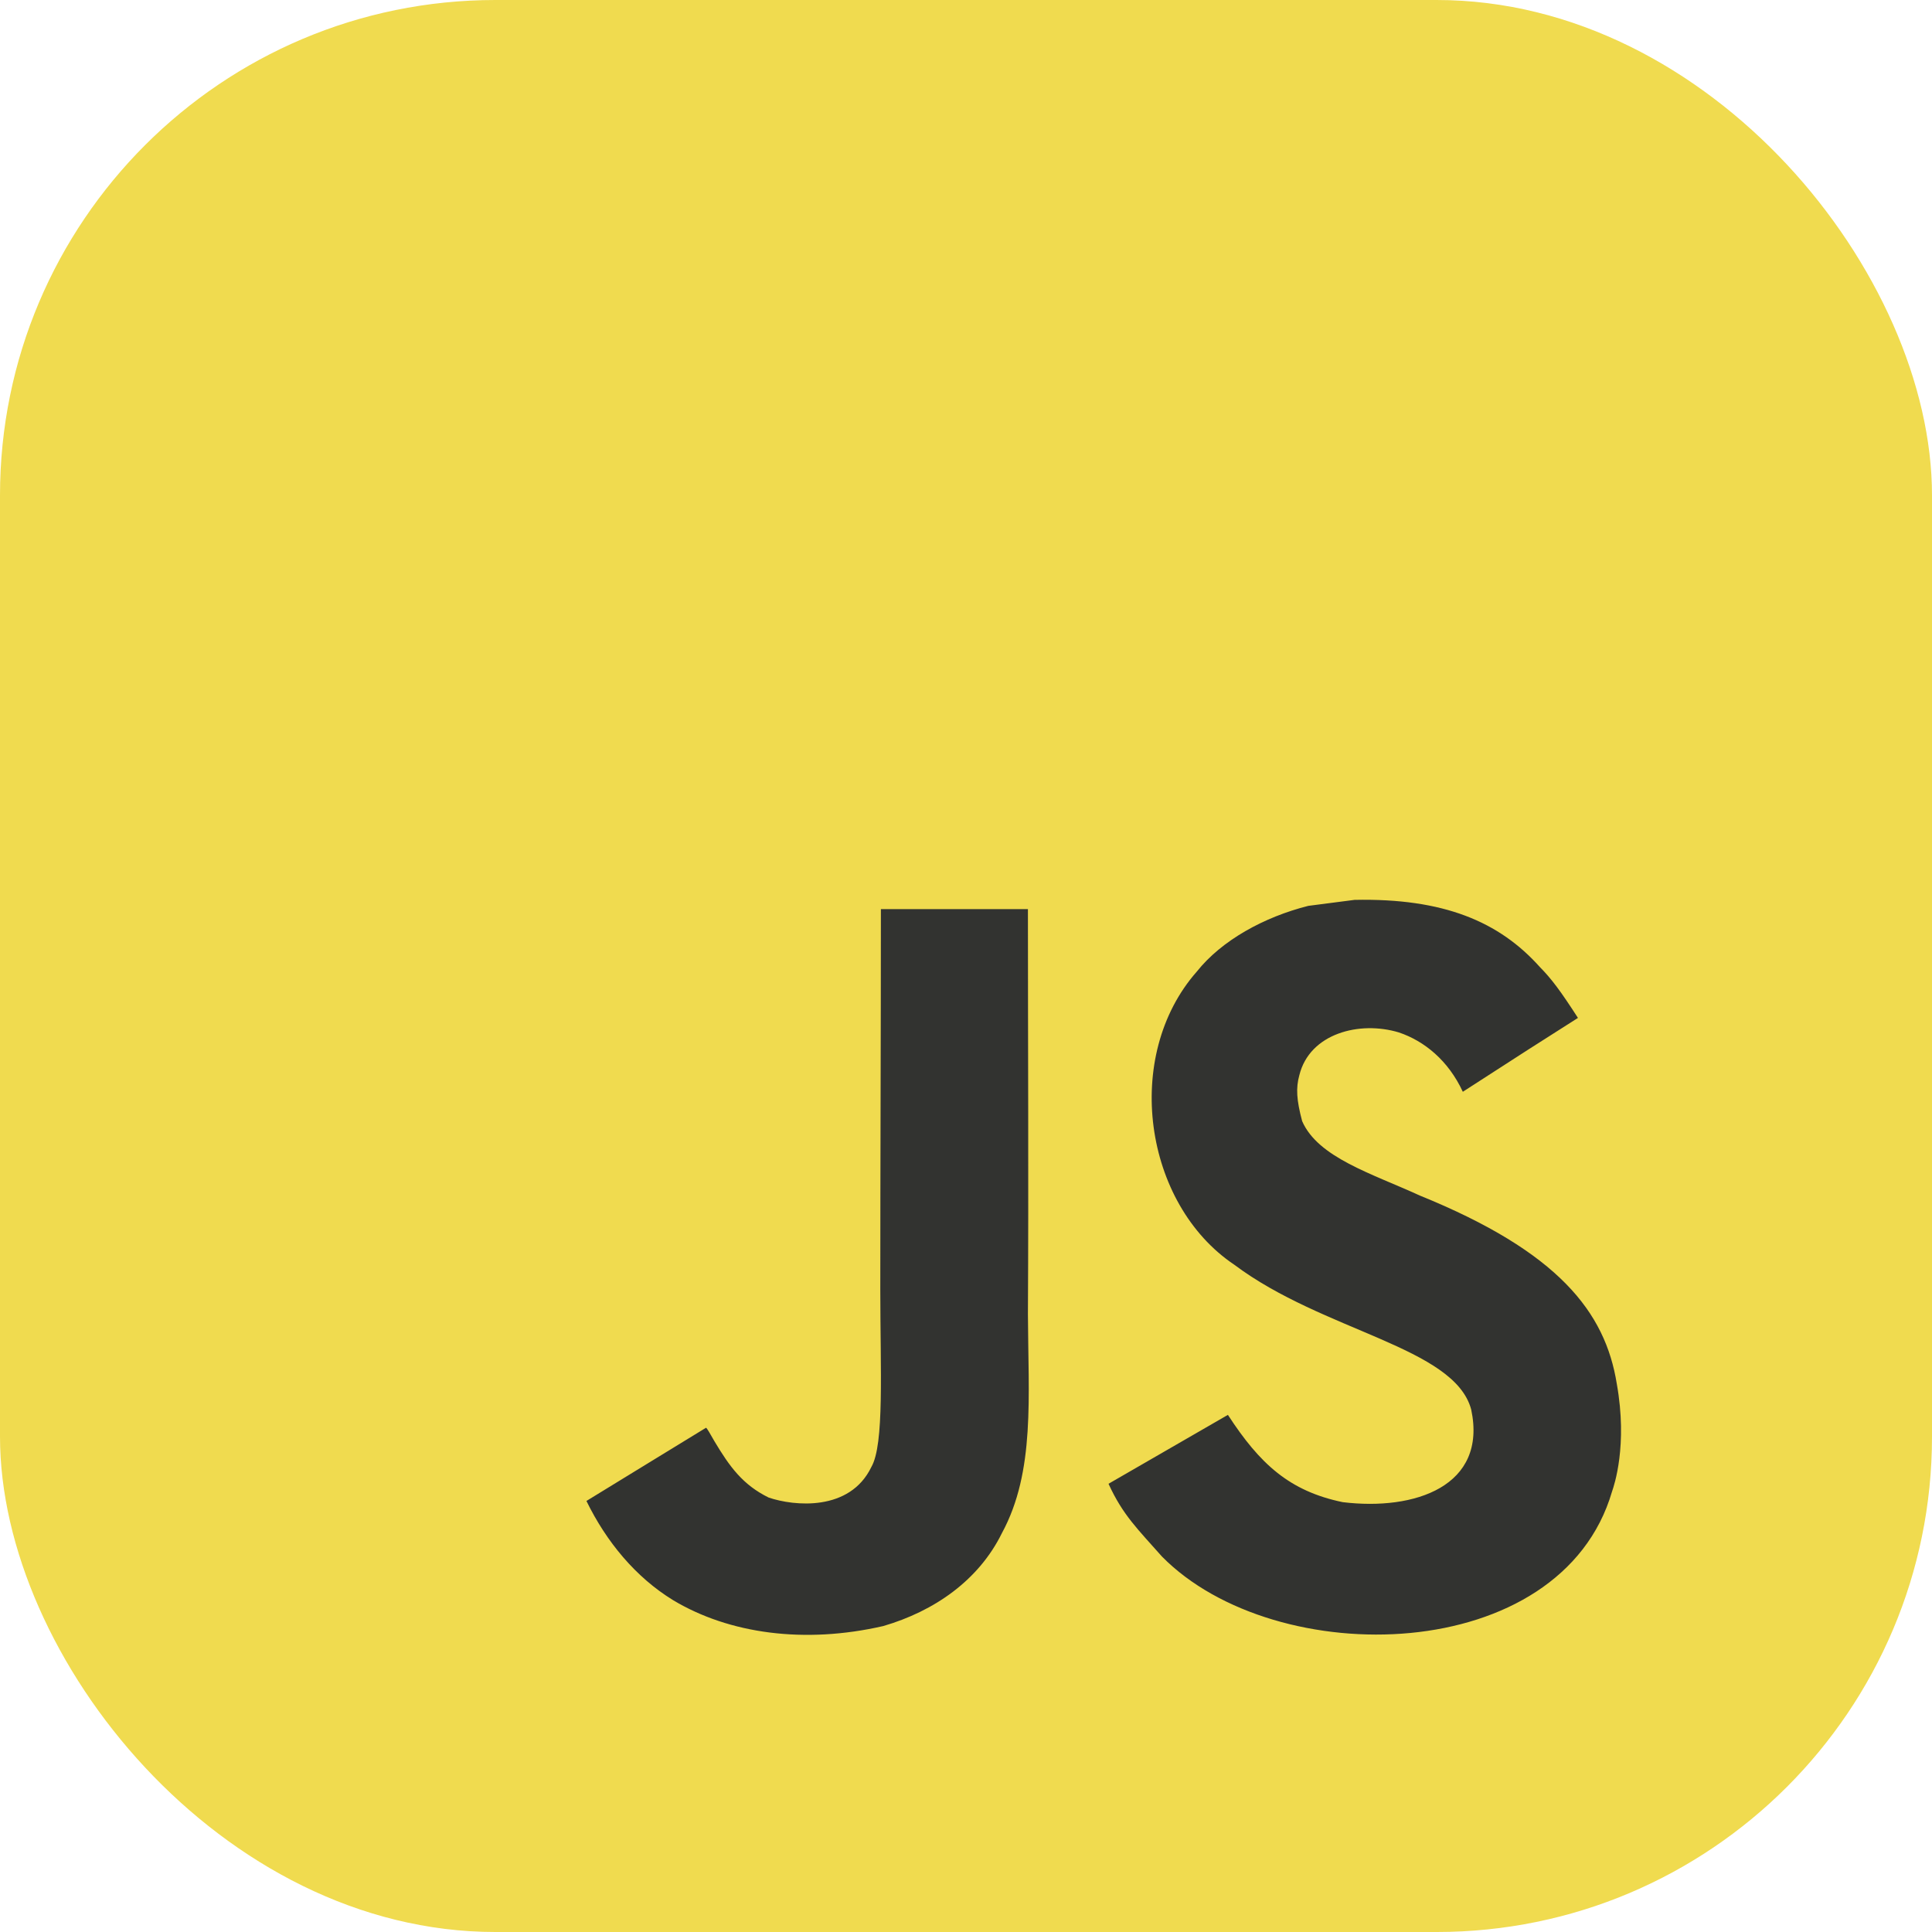 <svg width="39" height="39" viewBox="0 0 39 39" fill="none" xmlns="http://www.w3.org/2000/svg">
<rect width="39" height="39" rx="10" fill="#F0DB4F"/>
<g clip-path="url(#clip0_2_21)">
<path d="M3.497 3.765H35.235V35.503H3.497V3.765Z" fill="#F0DB4F"/>
<path d="M32.637 27.934C32.405 26.486 31.46 25.27 28.664 24.135C27.692 23.689 26.609 23.369 26.286 22.633C26.172 22.205 26.157 21.963 26.229 21.704C26.437 20.862 27.442 20.6 28.238 20.841C28.751 21.013 29.237 21.408 29.529 22.039C30.899 21.152 30.896 21.158 31.853 20.548C31.503 20.005 31.316 19.755 31.086 19.523C30.263 18.602 29.14 18.129 27.345 18.165C27.035 18.204 26.721 18.246 26.41 18.286C25.514 18.512 24.66 18.983 24.159 19.613C22.657 21.318 23.085 24.301 24.914 25.529C26.715 26.881 29.361 27.189 29.698 28.453C30.027 30 28.561 30.501 27.104 30.323C26.03 30.1 25.433 29.554 24.787 28.561C23.598 29.249 23.598 29.249 22.377 29.952C22.666 30.586 22.971 30.872 23.456 31.421C25.755 33.753 31.509 33.639 32.541 30.109C32.583 29.988 32.86 29.18 32.637 27.934ZM20.75 18.352H17.782C17.782 20.916 17.77 23.463 17.77 26.027C17.77 27.659 17.854 29.156 17.589 29.614C17.154 30.516 16.029 30.405 15.516 30.23C14.994 29.973 14.729 29.608 14.421 29.092C14.336 28.944 14.273 28.83 14.252 28.821C13.446 29.312 12.644 29.807 11.838 30.299C12.24 31.123 12.831 31.838 13.588 32.302C14.72 32.981 16.24 33.189 17.83 32.824C18.865 32.522 19.758 31.898 20.225 30.948C20.901 29.702 20.756 28.193 20.75 26.525C20.765 23.804 20.75 21.082 20.75 18.352Z" fill="#323330"/>
</g>
<defs>
<clipPath id="clip0_2_21">
<rect width="31.738" height="31.738" fill="white" transform="translate(3.497 3.765)"/>
</clipPath>
</defs>
</svg>
